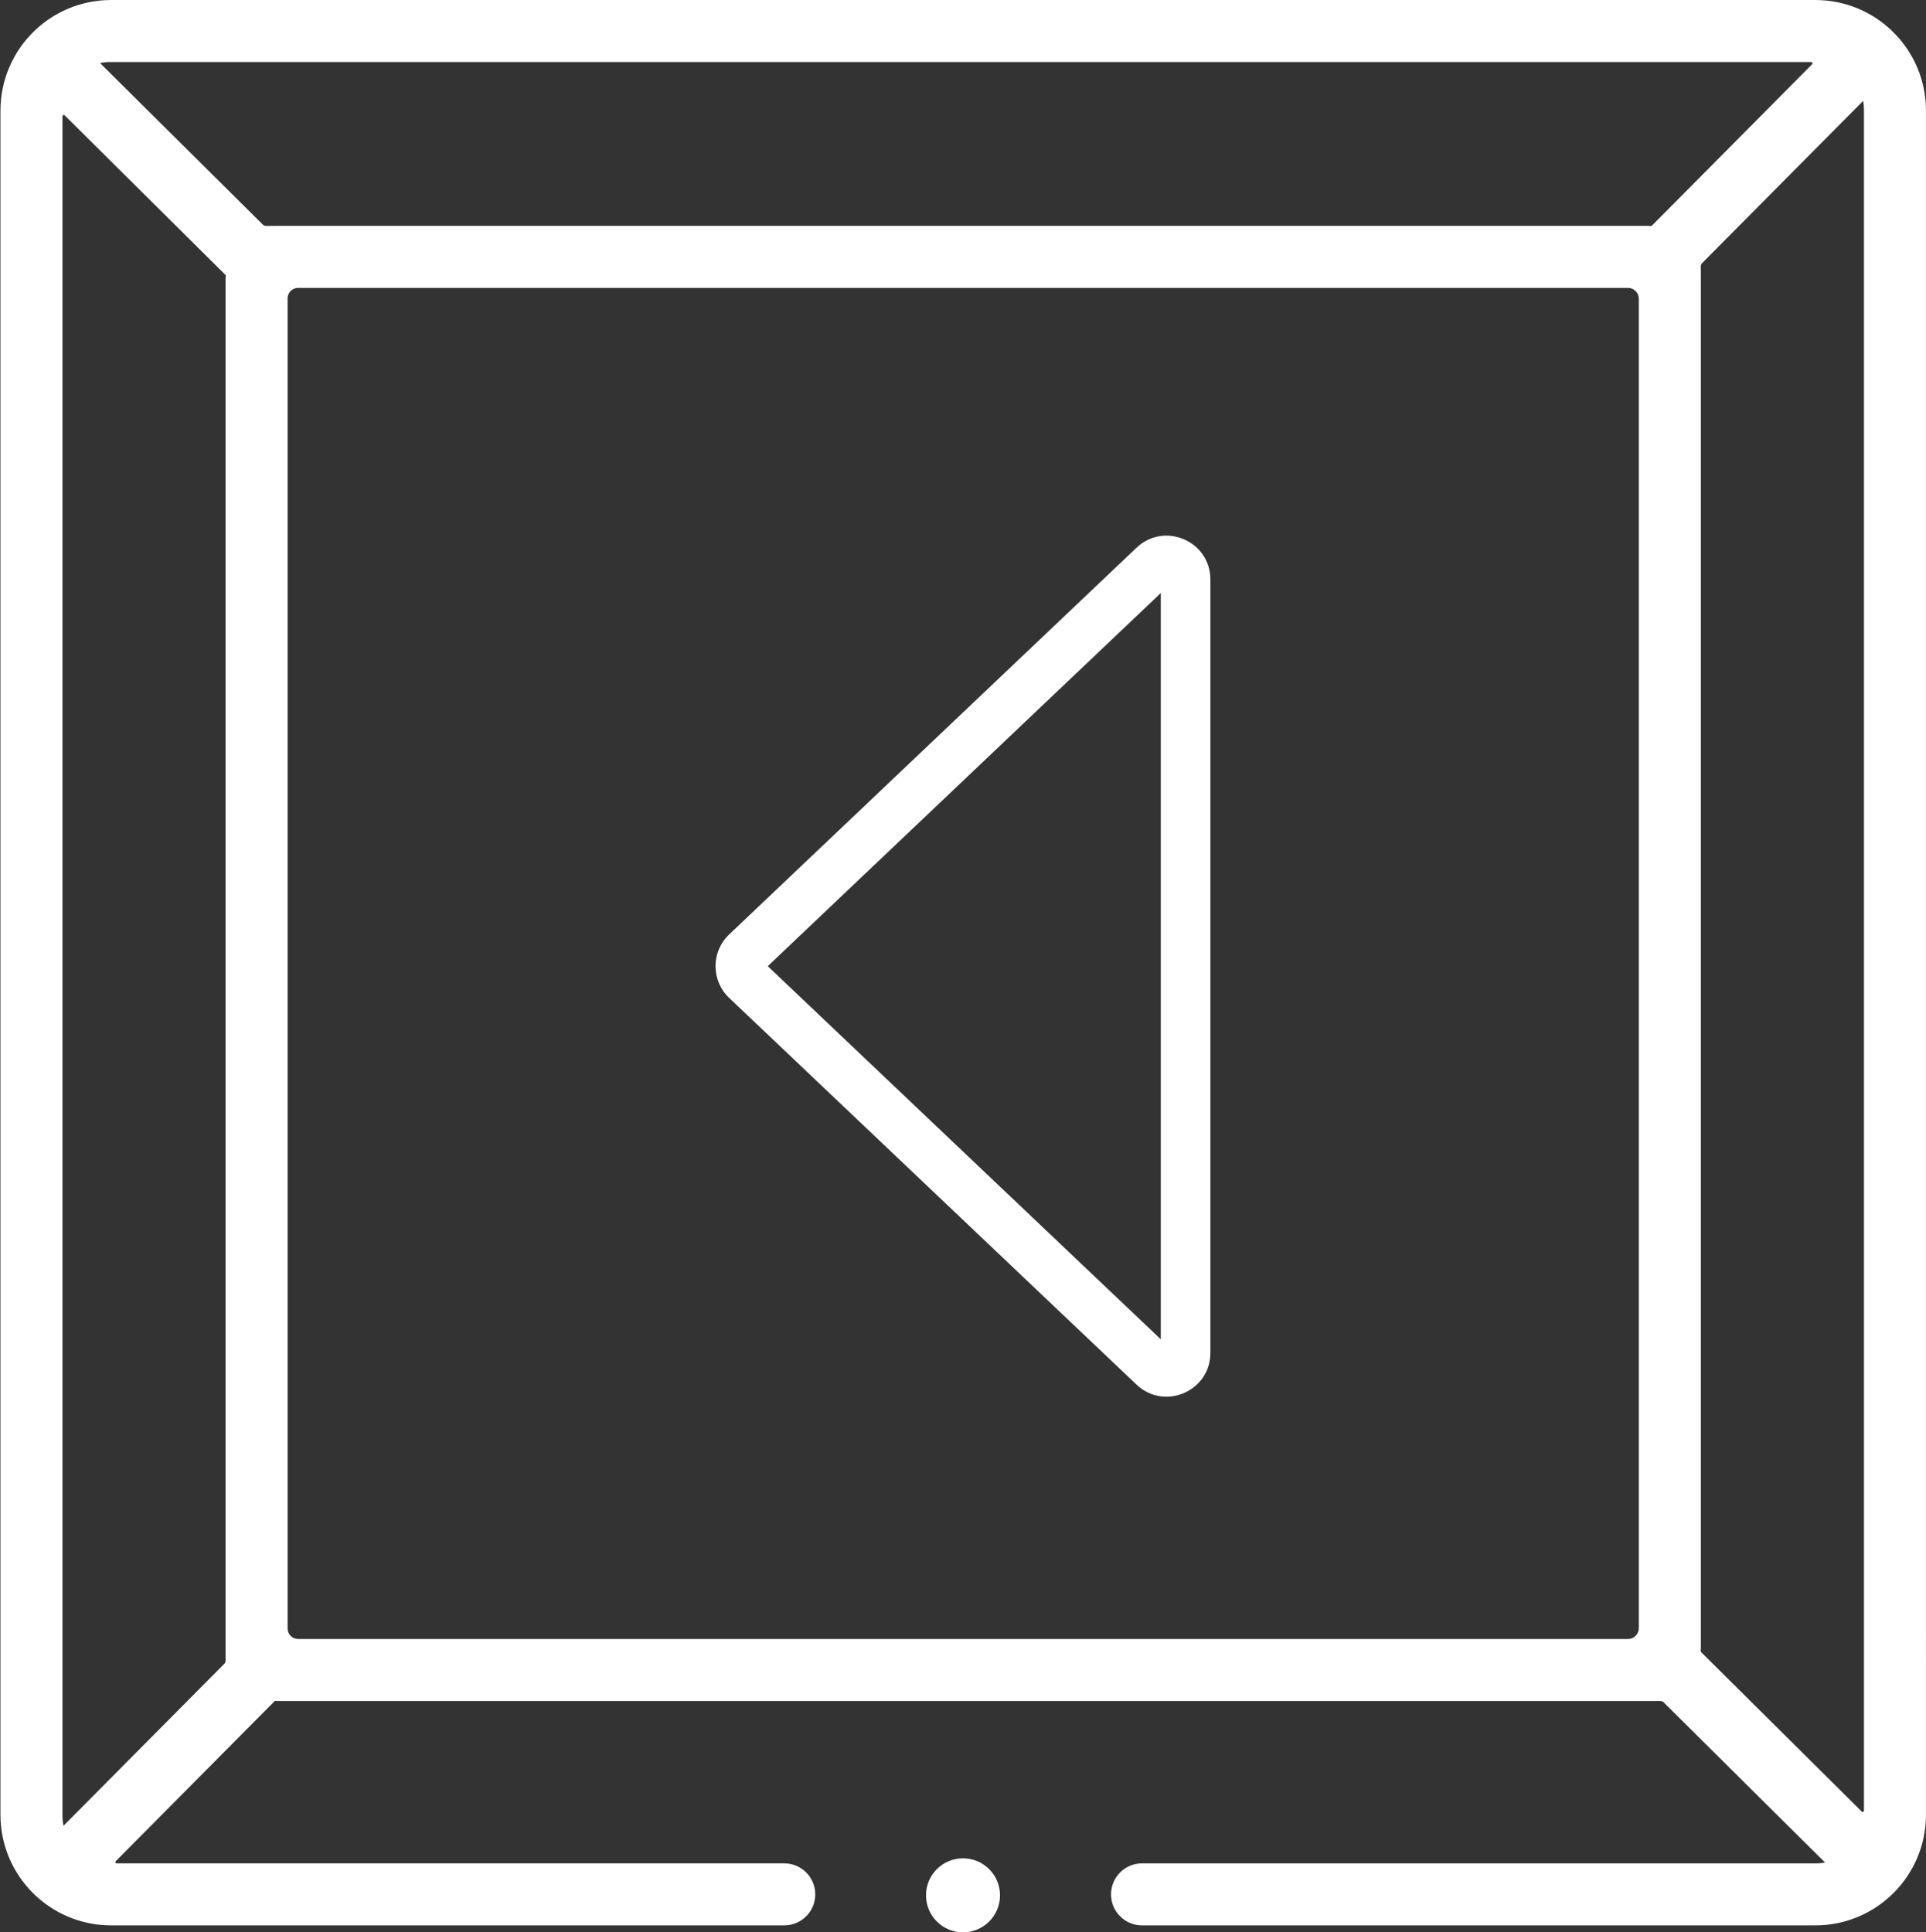 <?xml version="1.0" encoding="UTF-8" standalone="no"?>
<!-- Created with Inkscape (http://www.inkscape.org/) -->

<svg
   version="1.1"
   id="svg1"
   width="413.964"
   height="415.364"
   viewBox="0 0 413.964 415.364"
   sodipodi:docname="кнопки.ai"
   xmlns:inkscape="http://www.inkscape.org/namespaces/inkscape"
   xmlns:sodipodi="http://sodipodi.sourceforge.net/DTD/sodipodi-0.dtd"
   xmlns="http://www.w3.org/2000/svg"
   xmlns:svg="http://www.w3.org/2000/svg">
  <rect x="0" y="0" width="413.964" height="415.364" fill="#333333" stroke="none"/>
  <defs
     id="defs1">
    <clipPath
       clipPathUnits="userSpaceOnUse"
       id="clipPath2">
      <path
         d="M 0,439.073 H 480 V 0 H 0 Z"
         transform="translate(-376.738,-365.298)"
         id="path2" />
    </clipPath>
    <clipPath
       clipPathUnits="userSpaceOnUse"
       id="clipPath4">
      <path
         d="M 0,439.073 H 480 V 0 H 0 Z"
         transform="translate(-245.967,-69.742)"
         id="path4" />
    </clipPath>
    <clipPath
       clipPathUnits="userSpaceOnUse"
       id="clipPath6">
      <path
         d="M 0,439.073 H 480 V 0 H 0 Z"
         transform="translate(-208.527,-219.536)"
         id="path6" />
    </clipPath>
  </defs>
  <sodipodi:namedview
     id="namedview1"
     pagecolor="#ffffff"
     bordercolor="#000000"
     borderopacity="0.25"
     inkscape:showpageshadow="2"
     inkscape:pageopacity="0.0"
     inkscape:pagecheckerboard="0"
     inkscape:deskcolor="#d1d1d1">
    <inkscape:page
       x="0"
       y="0"
       width="413.964"
       height="415.364"
       id="page2"
       margin="0"
       bleed="0" />
  </sodipodi:namedview>
  <g
     id="layer-MC0"
     inkscape:groupmode="layer"
     inkscape:label="Слой 1"
     style="display:inline"
     transform="translate(-113.018,-85.034)">
    <path
       id="path1"
       d="m 0,0 c 0.185,0 0.277,-0.223 0.147,-0.353 l -25.906,-26.099 c -0.197,0.014 -0.395,0.03 -0.596,0.03 h -220.767 l -2.037,-0.007 c -0.191,-0.001 -0.374,0.075 -0.509,0.209 l -26.25,26.054 c 0.509,0.108 1.035,0.166 1.575,0.166 z m -281.81,-284.415 c -0.107,0.509 -0.165,1.034 -0.165,1.574 V -8.742 c 0,0.184 0.223,0.277 0.353,0.147 l 25.977,-25.784 c -0.013,-0.198 -0.03,-0.395 -0.03,-0.597 v -220.765 l 0.007,-2.038 c 0.001,-0.192 -0.074,-0.374 -0.208,-0.51 z m 252.276,30.12 h -214.455 c -0.445,0 -0.871,0.176 -1.187,0.489 -0.319,0.317 -0.499,0.747 -0.499,1.197 v 214.5 c 0,0.445 0.176,0.872 0.49,1.188 v 10e-4 c 0.317,0.318 0.747,0.498 1.197,0.498 h 214.454 c 0.444,0 0.872,-0.176 1.187,-0.49 l 0.047,-0.046 c 0.319,-0.316 0.498,-0.747 0.498,-1.196 v -214.408 c 0,-0.446 -0.176,-0.873 -0.489,-1.188 l -0.046,-0.047 c -0.317,-0.319 -0.748,-0.498 -1.197,-0.498 m 11.702,-2.043 c 0.014,0.197 0.03,0.396 0.03,0.597 v 220.765 l -0.007,2.038 c -10e-4,0.191 0.075,0.375 0.209,0.51 L 8.369,-6.266 c 0.08,-0.444 0.129,-0.9 0.129,-1.366 v -274.344 c 0,-0.184 -0.223,-0.277 -0.352,-0.147 z M 0.659,10 h -274.795 c -9.852,0 -17.839,-7.987 -17.839,-17.839 v -274.795 c 0,-9.852 7.987,-17.839 17.839,-17.839 h 108.541 c 2.762,0 5,2.239 5,5 0,2.762 -2.238,5 -5,5 h -107.64 c -0.184,0 -0.277,0.222 -0.147,0.353 l 25.664,25.855 c 0.198,-0.013 0.395,-0.03 0.596,-0.03 h 220.767 l 2.038,0.007 c 0.19,0.001 0.374,-0.074 0.509,-0.209 l 26.039,-25.847 c -0.444,-0.08 -0.899,-0.129 -1.366,-0.129 h -108.77 c -2.762,0 -5,-2.238 -5,-5 0,-2.761 2.238,-5 5,-5 H 0.658 c 9.853,0 17.84,7.988 17.84,17.84 V -7.84 C 18.498,2.013 10.511,10 0.659,10"
       style="display:inline;fill:#ffffff;fill-opacity:1;fill-rule:nonzero;stroke:none"
       transform="matrix(1.333,0,0,-1.333,502.318,98.367)"
       clip-path="url(#clipPath2)" />
    <path
       id="path3"
       d="m 0,0 c 0,-3.295 -2.672,-5.967 -5.967,-5.967 -3.295,0 -5.967,2.672 -5.967,5.967 0,3.295 2.672,5.967 5.967,5.967 C -2.672,5.967 0,3.295 0,0"
       style="display:inline;fill:#ffffff;fill-opacity:1;fill-rule:nonzero;stroke:none"
       transform="matrix(1.333,0,0,-1.333,327.956,492.441)"
       clip-path="url(#clipPath4)" />
    <path
       id="path5"
       d="M 0,0 63.373,-60.166 V 60.166 Z M 59.458,-67.474 -6.225,-5.116 c -2.929,2.782 -2.929,7.45 0,10.232 l 65.683,62.358 c 4.494,4.267 11.91,1.081 11.91,-5.116 V -62.359 c 0,-6.196 -7.416,-9.382 -11.91,-5.115"
       style="display:inline;fill:#ffffff;fill-opacity:1;fill-rule:nonzero;stroke:none"
       transform="matrix(1.333,0,0,-1.333,278.036,292.716)"
       clip-path="url(#clipPath6)" />
  </g>
</svg>
